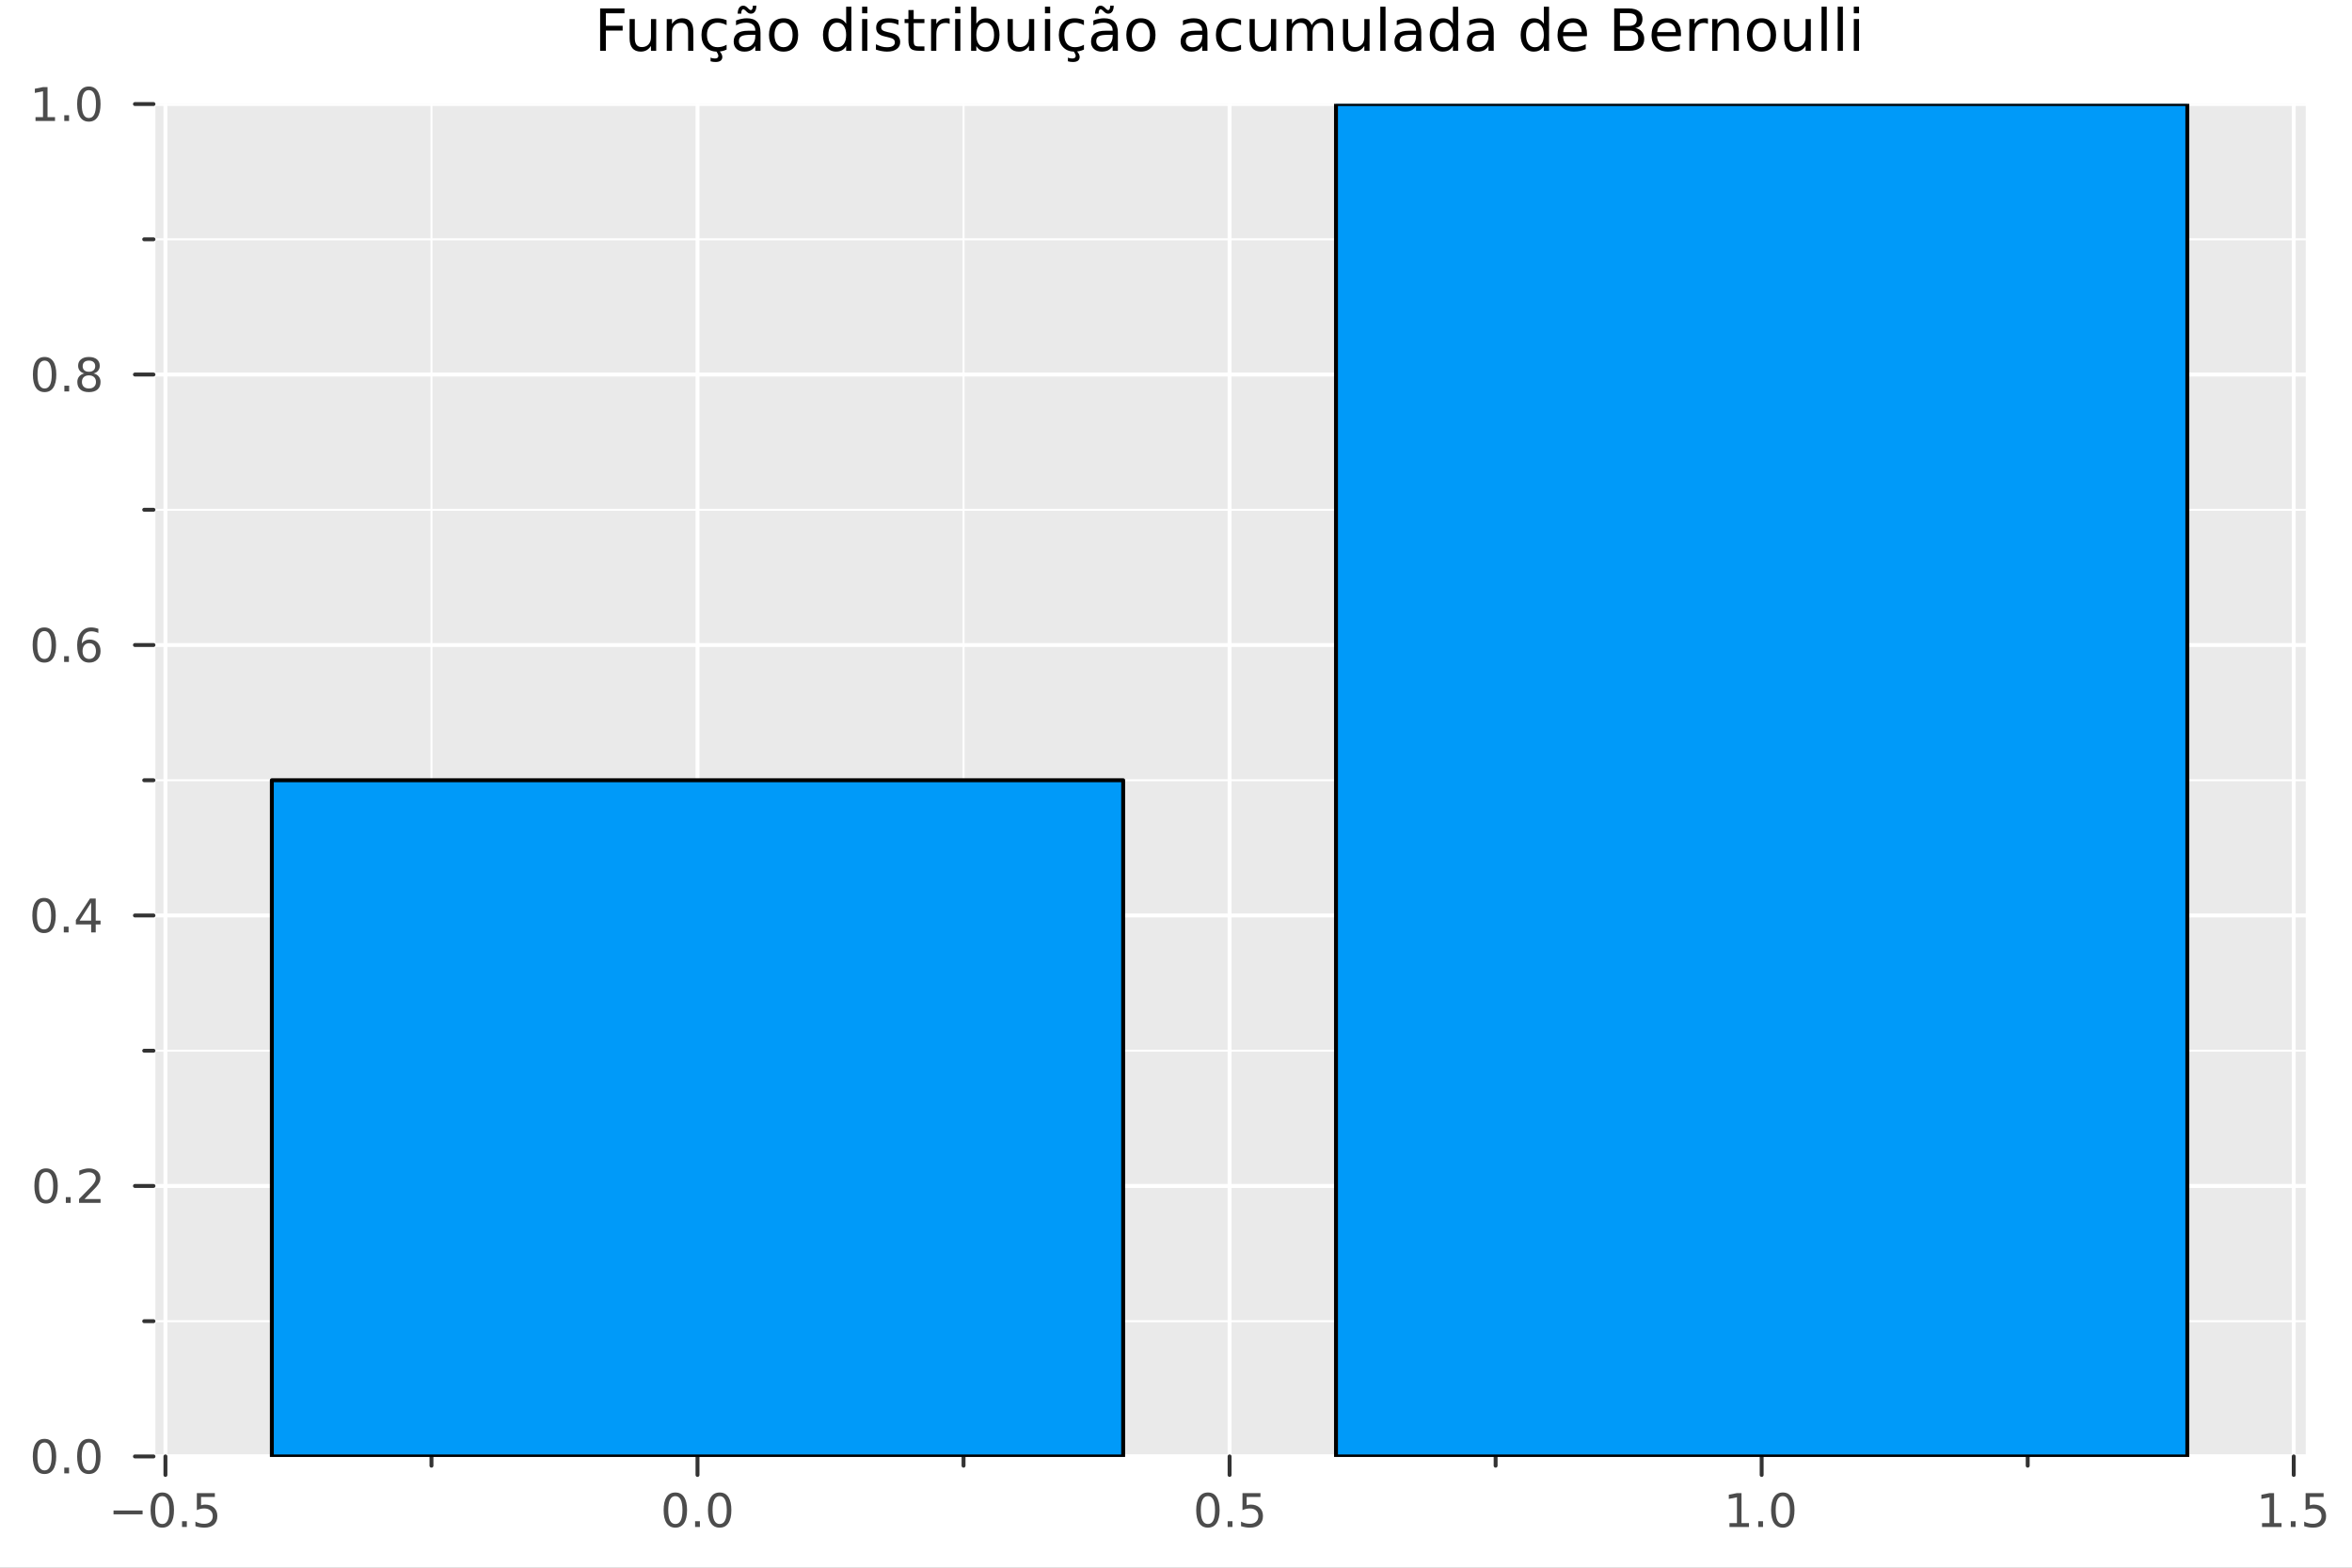 <?xml version="1.0" encoding="utf-8"?>
<svg xmlns="http://www.w3.org/2000/svg" xmlns:xlink="http://www.w3.org/1999/xlink" width="600" height="400" viewBox="0 0 2400 1600">
<rect x="0" y="0" width="2400" height="1600" fill="#808080" stroke="none"/>
<defs>
  <clipPath id="clip670">
    <rect x="0" y="0" width="2400" height="1600"/>
  </clipPath>
</defs>
<path clip-path="url(#clip670)" d="M0 1600 L2400 1600 L2400 0 L0 0  Z" fill="#ffffff" fill-rule="evenodd" fill-opacity="1"/>
<defs>
  <clipPath id="clip671">
    <rect x="480" y="0" width="1681" height="1600"/>
  </clipPath>
</defs>
<path clip-path="url(#clip670)" d="M156.598 1486.45 L2352.76 1486.45 L2352.76 106.192 L156.598 106.192  Z" fill="#eaeaea" fill-rule="evenodd" fill-opacity="1"/>
<defs>
  <clipPath id="clip672">
    <rect x="156" y="106" width="2197" height="1381"/>
  </clipPath>
</defs>
<polyline clip-path="url(#clip672)" style="stroke:#ffffff; stroke-linecap:round; stroke-linejoin:round; stroke-width:2; stroke-opacity:1; fill:none" points="440.272,1486.45 440.272,106.192 "/>
<polyline clip-path="url(#clip672)" style="stroke:#ffffff; stroke-linecap:round; stroke-linejoin:round; stroke-width:2; stroke-opacity:1; fill:none" points="983.209,1486.45 983.209,106.192 "/>
<polyline clip-path="url(#clip672)" style="stroke:#ffffff; stroke-linecap:round; stroke-linejoin:round; stroke-width:2; stroke-opacity:1; fill:none" points="1526.15,1486.45 1526.15,106.192 "/>
<polyline clip-path="url(#clip672)" style="stroke:#ffffff; stroke-linecap:round; stroke-linejoin:round; stroke-width:2; stroke-opacity:1; fill:none" points="2069.08,1486.45 2069.08,106.192 "/>
<polyline clip-path="url(#clip672)" style="stroke:#ffffff; stroke-linecap:round; stroke-linejoin:round; stroke-width:2; stroke-opacity:1; fill:none" points="156.598,1348.42 2352.76,1348.42 "/>
<polyline clip-path="url(#clip672)" style="stroke:#ffffff; stroke-linecap:round; stroke-linejoin:round; stroke-width:2; stroke-opacity:1; fill:none" points="156.598,1072.37 2352.76,1072.37 "/>
<polyline clip-path="url(#clip672)" style="stroke:#ffffff; stroke-linecap:round; stroke-linejoin:round; stroke-width:2; stroke-opacity:1; fill:none" points="156.598,796.32 2352.76,796.32 "/>
<polyline clip-path="url(#clip672)" style="stroke:#ffffff; stroke-linecap:round; stroke-linejoin:round; stroke-width:2; stroke-opacity:1; fill:none" points="156.598,520.269 2352.76,520.269 "/>
<polyline clip-path="url(#clip672)" style="stroke:#ffffff; stroke-linecap:round; stroke-linejoin:round; stroke-width:2; stroke-opacity:1; fill:none" points="156.598,244.218 2352.76,244.218 "/>
<polyline clip-path="url(#clip672)" style="stroke:#ffffff; stroke-linecap:round; stroke-linejoin:round; stroke-width:4; stroke-opacity:1; fill:none" points="168.803,1486.45 168.803,106.192 "/>
<polyline clip-path="url(#clip672)" style="stroke:#ffffff; stroke-linecap:round; stroke-linejoin:round; stroke-width:4; stroke-opacity:1; fill:none" points="711.74,1486.45 711.74,106.192 "/>
<polyline clip-path="url(#clip672)" style="stroke:#ffffff; stroke-linecap:round; stroke-linejoin:round; stroke-width:4; stroke-opacity:1; fill:none" points="1254.68,1486.45 1254.68,106.192 "/>
<polyline clip-path="url(#clip672)" style="stroke:#ffffff; stroke-linecap:round; stroke-linejoin:round; stroke-width:4; stroke-opacity:1; fill:none" points="1797.61,1486.45 1797.61,106.192 "/>
<polyline clip-path="url(#clip672)" style="stroke:#ffffff; stroke-linecap:round; stroke-linejoin:round; stroke-width:4; stroke-opacity:1; fill:none" points="2340.55,1486.45 2340.55,106.192 "/>
<polyline clip-path="url(#clip672)" style="stroke:#ffffff; stroke-linecap:round; stroke-linejoin:round; stroke-width:4; stroke-opacity:1; fill:none" points="156.598,1486.45 2352.76,1486.45 "/>
<polyline clip-path="url(#clip672)" style="stroke:#ffffff; stroke-linecap:round; stroke-linejoin:round; stroke-width:4; stroke-opacity:1; fill:none" points="156.598,1210.4 2352.76,1210.4 "/>
<polyline clip-path="url(#clip672)" style="stroke:#ffffff; stroke-linecap:round; stroke-linejoin:round; stroke-width:4; stroke-opacity:1; fill:none" points="156.598,934.346 2352.76,934.346 "/>
<polyline clip-path="url(#clip672)" style="stroke:#ffffff; stroke-linecap:round; stroke-linejoin:round; stroke-width:4; stroke-opacity:1; fill:none" points="156.598,658.294 2352.76,658.294 "/>
<polyline clip-path="url(#clip672)" style="stroke:#ffffff; stroke-linecap:round; stroke-linejoin:round; stroke-width:4; stroke-opacity:1; fill:none" points="156.598,382.243 2352.76,382.243 "/>
<polyline clip-path="url(#clip672)" style="stroke:#ffffff; stroke-linecap:round; stroke-linejoin:round; stroke-width:4; stroke-opacity:1; fill:none" points="156.598,106.192 2352.76,106.192 "/>
<polyline clip-path="url(#clip670)" style="stroke:#ffffff; stroke-linecap:round; stroke-linejoin:round; stroke-width:4; stroke-opacity:1; fill:none" points="156.598,1486.45 2352.76,1486.45 "/>
<polyline clip-path="url(#clip670)" style="stroke:#333333; stroke-linecap:round; stroke-linejoin:round; stroke-width:4; stroke-opacity:1; fill:none" points="168.803,1486.45 168.803,1505.35 "/>
<polyline clip-path="url(#clip670)" style="stroke:#333333; stroke-linecap:round; stroke-linejoin:round; stroke-width:4; stroke-opacity:1; fill:none" points="711.74,1486.45 711.74,1505.35 "/>
<polyline clip-path="url(#clip670)" style="stroke:#333333; stroke-linecap:round; stroke-linejoin:round; stroke-width:4; stroke-opacity:1; fill:none" points="1254.68,1486.45 1254.68,1505.35 "/>
<polyline clip-path="url(#clip670)" style="stroke:#333333; stroke-linecap:round; stroke-linejoin:round; stroke-width:4; stroke-opacity:1; fill:none" points="1797.61,1486.45 1797.61,1505.35 "/>
<polyline clip-path="url(#clip670)" style="stroke:#333333; stroke-linecap:round; stroke-linejoin:round; stroke-width:4; stroke-opacity:1; fill:none" points="2340.55,1486.45 2340.55,1505.35 "/>
<polyline clip-path="url(#clip670)" style="stroke:#333333; stroke-linecap:round; stroke-linejoin:round; stroke-width:4; stroke-opacity:1; fill:none" points="440.272,1486.45 440.272,1495.9 "/>
<polyline clip-path="url(#clip670)" style="stroke:#333333; stroke-linecap:round; stroke-linejoin:round; stroke-width:4; stroke-opacity:1; fill:none" points="983.209,1486.45 983.209,1495.9 "/>
<polyline clip-path="url(#clip670)" style="stroke:#333333; stroke-linecap:round; stroke-linejoin:round; stroke-width:4; stroke-opacity:1; fill:none" points="1526.15,1486.45 1526.15,1495.9 "/>
<polyline clip-path="url(#clip670)" style="stroke:#333333; stroke-linecap:round; stroke-linejoin:round; stroke-width:4; stroke-opacity:1; fill:none" points="2069.08,1486.45 2069.08,1495.9 "/>
<path clip-path="url(#clip670)" d="M115.829 1541.62 L145.505 1541.62 L145.505 1545.55 L115.829 1545.55 L115.829 1541.62 Z" fill="#4c4c4c" fill-rule="nonzero" fill-opacity="1" /><path clip-path="url(#clip670)" d="M165.597 1526.97 Q161.986 1526.97 160.158 1530.53 Q158.352 1534.07 158.352 1541.2 Q158.352 1548.31 160.158 1551.87 Q161.986 1555.42 165.597 1555.42 Q169.232 1555.42 171.037 1551.87 Q172.866 1548.31 172.866 1541.2 Q172.866 1534.07 171.037 1530.53 Q169.232 1526.97 165.597 1526.97 M165.597 1523.26 Q171.408 1523.26 174.463 1527.87 Q177.542 1532.45 177.542 1541.2 Q177.542 1549.93 174.463 1554.54 Q171.408 1559.12 165.597 1559.12 Q159.787 1559.12 156.709 1554.54 Q153.653 1549.93 153.653 1541.2 Q153.653 1532.45 156.709 1527.87 Q159.787 1523.26 165.597 1523.26 Z" fill="#4c4c4c" fill-rule="nonzero" fill-opacity="1" /><path clip-path="url(#clip670)" d="M185.759 1552.57 L190.644 1552.57 L190.644 1558.45 L185.759 1558.45 L185.759 1552.57 Z" fill="#4c4c4c" fill-rule="nonzero" fill-opacity="1" /><path clip-path="url(#clip670)" d="M200.875 1523.89 L219.231 1523.89 L219.231 1527.82 L205.157 1527.82 L205.157 1536.3 Q206.176 1535.95 207.194 1535.79 Q208.213 1535.6 209.231 1535.6 Q215.018 1535.6 218.398 1538.77 Q221.778 1541.94 221.778 1547.36 Q221.778 1552.94 218.306 1556.04 Q214.833 1559.12 208.514 1559.12 Q206.338 1559.12 204.069 1558.75 Q201.824 1558.38 199.417 1557.64 L199.417 1552.94 Q201.5 1554.07 203.722 1554.63 Q205.944 1555.18 208.421 1555.18 Q212.426 1555.18 214.764 1553.08 Q217.102 1550.97 217.102 1547.36 Q217.102 1543.75 214.764 1541.64 Q212.426 1539.54 208.421 1539.54 Q206.546 1539.54 204.671 1539.95 Q202.819 1540.37 200.875 1541.25 L200.875 1523.89 Z" fill="#4c4c4c" fill-rule="nonzero" fill-opacity="1" /><path clip-path="url(#clip670)" d="M689.125 1526.97 Q685.514 1526.97 683.685 1530.53 Q681.879 1534.07 681.879 1541.2 Q681.879 1548.31 683.685 1551.87 Q685.514 1555.42 689.125 1555.42 Q692.759 1555.42 694.564 1551.87 Q696.393 1548.31 696.393 1541.2 Q696.393 1534.07 694.564 1530.53 Q692.759 1526.97 689.125 1526.97 M689.125 1523.26 Q694.935 1523.26 697.99 1527.87 Q701.069 1532.45 701.069 1541.2 Q701.069 1549.93 697.99 1554.54 Q694.935 1559.12 689.125 1559.12 Q683.314 1559.12 680.236 1554.54 Q677.18 1549.93 677.18 1541.2 Q677.18 1532.45 680.236 1527.87 Q683.314 1523.26 689.125 1523.26 Z" fill="#4c4c4c" fill-rule="nonzero" fill-opacity="1" /><path clip-path="url(#clip670)" d="M709.287 1552.57 L714.171 1552.57 L714.171 1558.45 L709.287 1558.45 L709.287 1552.57 Z" fill="#4c4c4c" fill-rule="nonzero" fill-opacity="1" /><path clip-path="url(#clip670)" d="M734.356 1526.97 Q730.745 1526.97 728.916 1530.53 Q727.111 1534.07 727.111 1541.2 Q727.111 1548.31 728.916 1551.87 Q730.745 1555.42 734.356 1555.42 Q737.99 1555.42 739.796 1551.87 Q741.624 1548.31 741.624 1541.2 Q741.624 1534.07 739.796 1530.53 Q737.99 1526.97 734.356 1526.97 M734.356 1523.26 Q740.166 1523.26 743.222 1527.87 Q746.3 1532.45 746.3 1541.2 Q746.3 1549.93 743.222 1554.54 Q740.166 1559.12 734.356 1559.12 Q728.546 1559.12 725.467 1554.54 Q722.412 1549.93 722.412 1541.2 Q722.412 1532.45 725.467 1527.87 Q728.546 1523.26 734.356 1523.26 Z" fill="#4c4c4c" fill-rule="nonzero" fill-opacity="1" /><path clip-path="url(#clip670)" d="M1232.56 1526.97 Q1228.95 1526.97 1227.12 1530.53 Q1225.31 1534.07 1225.31 1541.2 Q1225.31 1548.31 1227.12 1551.87 Q1228.95 1555.42 1232.56 1555.42 Q1236.19 1555.42 1238 1551.87 Q1239.83 1548.31 1239.83 1541.2 Q1239.83 1534.07 1238 1530.53 Q1236.19 1526.97 1232.56 1526.97 M1232.56 1523.26 Q1238.37 1523.26 1241.42 1527.87 Q1244.5 1532.45 1244.5 1541.2 Q1244.5 1549.93 1241.42 1554.54 Q1238.37 1559.12 1232.56 1559.12 Q1226.75 1559.12 1223.67 1554.54 Q1220.61 1549.93 1220.61 1541.2 Q1220.61 1532.45 1223.67 1527.87 Q1226.75 1523.26 1232.56 1523.26 Z" fill="#4c4c4c" fill-rule="nonzero" fill-opacity="1" /><path clip-path="url(#clip670)" d="M1252.72 1552.57 L1257.61 1552.57 L1257.61 1558.45 L1252.72 1558.45 L1252.72 1552.57 Z" fill="#4c4c4c" fill-rule="nonzero" fill-opacity="1" /><path clip-path="url(#clip670)" d="M1267.84 1523.89 L1286.19 1523.89 L1286.19 1527.82 L1272.12 1527.82 L1272.12 1536.3 Q1273.14 1535.95 1274.16 1535.79 Q1275.17 1535.6 1276.19 1535.6 Q1281.98 1535.6 1285.36 1538.77 Q1288.74 1541.94 1288.74 1547.36 Q1288.74 1552.94 1285.27 1556.04 Q1281.79 1559.12 1275.48 1559.12 Q1273.3 1559.12 1271.03 1558.75 Q1268.79 1558.38 1266.38 1557.64 L1266.38 1552.94 Q1268.46 1554.07 1270.68 1554.63 Q1272.91 1555.18 1275.38 1555.18 Q1279.39 1555.18 1281.73 1553.08 Q1284.06 1550.97 1284.06 1547.36 Q1284.06 1543.75 1281.73 1541.64 Q1279.39 1539.54 1275.38 1539.54 Q1273.51 1539.54 1271.63 1539.95 Q1269.78 1540.37 1267.84 1541.25 L1267.84 1523.89 Z" fill="#4c4c4c" fill-rule="nonzero" fill-opacity="1" /><path clip-path="url(#clip670)" d="M1764.77 1554.51 L1772.41 1554.51 L1772.41 1528.15 L1764.1 1529.81 L1764.1 1525.55 L1772.36 1523.89 L1777.04 1523.89 L1777.04 1554.51 L1784.67 1554.51 L1784.67 1558.45 L1764.77 1558.45 L1764.77 1554.51 Z" fill="#4c4c4c" fill-rule="nonzero" fill-opacity="1" /><path clip-path="url(#clip670)" d="M1794.12 1552.57 L1799 1552.57 L1799 1558.45 L1794.12 1558.45 L1794.12 1552.57 Z" fill="#4c4c4c" fill-rule="nonzero" fill-opacity="1" /><path clip-path="url(#clip670)" d="M1819.19 1526.97 Q1815.58 1526.97 1813.75 1530.53 Q1811.94 1534.07 1811.94 1541.2 Q1811.94 1548.31 1813.75 1551.87 Q1815.58 1555.42 1819.19 1555.42 Q1822.82 1555.42 1824.63 1551.87 Q1826.46 1548.31 1826.46 1541.2 Q1826.46 1534.07 1824.63 1530.53 Q1822.82 1526.97 1819.19 1526.97 M1819.19 1523.26 Q1825 1523.26 1828.05 1527.87 Q1831.13 1532.45 1831.13 1541.2 Q1831.13 1549.93 1828.05 1554.54 Q1825 1559.12 1819.19 1559.12 Q1813.38 1559.12 1810.3 1554.54 Q1807.24 1549.93 1807.24 1541.2 Q1807.24 1532.45 1810.3 1527.87 Q1813.38 1523.26 1819.19 1523.26 Z" fill="#4c4c4c" fill-rule="nonzero" fill-opacity="1" /><path clip-path="url(#clip670)" d="M2308.2 1554.51 L2315.84 1554.51 L2315.84 1528.15 L2307.53 1529.81 L2307.53 1525.55 L2315.79 1523.89 L2320.47 1523.89 L2320.47 1554.51 L2328.11 1554.51 L2328.11 1558.45 L2308.2 1558.45 L2308.2 1554.51 Z" fill="#4c4c4c" fill-rule="nonzero" fill-opacity="1" /><path clip-path="url(#clip670)" d="M2337.55 1552.57 L2342.44 1552.57 L2342.44 1558.45 L2337.55 1558.45 L2337.55 1552.57 Z" fill="#4c4c4c" fill-rule="nonzero" fill-opacity="1" /><path clip-path="url(#clip670)" d="M2352.67 1523.89 L2371.03 1523.89 L2371.03 1527.82 L2356.95 1527.82 L2356.95 1536.3 Q2357.97 1535.95 2358.99 1535.79 Q2360.01 1535.6 2361.03 1535.6 Q2366.81 1535.6 2370.19 1538.77 Q2373.57 1541.94 2373.57 1547.36 Q2373.57 1552.94 2370.1 1556.04 Q2366.63 1559.12 2360.31 1559.12 Q2358.13 1559.12 2355.86 1558.75 Q2353.62 1558.38 2351.21 1557.64 L2351.21 1552.94 Q2353.29 1554.07 2355.52 1554.63 Q2357.74 1555.18 2360.21 1555.18 Q2364.22 1555.18 2366.56 1553.08 Q2368.9 1550.97 2368.9 1547.36 Q2368.9 1543.75 2366.56 1541.64 Q2364.22 1539.54 2360.21 1539.54 Q2358.34 1539.54 2356.46 1539.95 Q2354.61 1540.37 2352.67 1541.25 L2352.67 1523.89 Z" fill="#4c4c4c" fill-rule="nonzero" fill-opacity="1" /><polyline clip-path="url(#clip670)" style="stroke:#ffffff; stroke-linecap:round; stroke-linejoin:round; stroke-width:4; stroke-opacity:1; fill:none" points="156.598,1486.45 156.598,106.192 "/>
<polyline clip-path="url(#clip670)" style="stroke:#333333; stroke-linecap:round; stroke-linejoin:round; stroke-width:4; stroke-opacity:1; fill:none" points="156.598,1486.45 137.701,1486.45 "/>
<polyline clip-path="url(#clip670)" style="stroke:#333333; stroke-linecap:round; stroke-linejoin:round; stroke-width:4; stroke-opacity:1; fill:none" points="156.598,1210.4 137.701,1210.4 "/>
<polyline clip-path="url(#clip670)" style="stroke:#333333; stroke-linecap:round; stroke-linejoin:round; stroke-width:4; stroke-opacity:1; fill:none" points="156.598,934.346 137.701,934.346 "/>
<polyline clip-path="url(#clip670)" style="stroke:#333333; stroke-linecap:round; stroke-linejoin:round; stroke-width:4; stroke-opacity:1; fill:none" points="156.598,658.294 137.701,658.294 "/>
<polyline clip-path="url(#clip670)" style="stroke:#333333; stroke-linecap:round; stroke-linejoin:round; stroke-width:4; stroke-opacity:1; fill:none" points="156.598,382.243 137.701,382.243 "/>
<polyline clip-path="url(#clip670)" style="stroke:#333333; stroke-linecap:round; stroke-linejoin:round; stroke-width:4; stroke-opacity:1; fill:none" points="156.598,106.192 137.701,106.192 "/>
<polyline clip-path="url(#clip670)" style="stroke:#333333; stroke-linecap:round; stroke-linejoin:round; stroke-width:4; stroke-opacity:1; fill:none" points="156.598,1348.42 147.149,1348.42 "/>
<polyline clip-path="url(#clip670)" style="stroke:#333333; stroke-linecap:round; stroke-linejoin:round; stroke-width:4; stroke-opacity:1; fill:none" points="156.598,1072.37 147.149,1072.37 "/>
<polyline clip-path="url(#clip670)" style="stroke:#333333; stroke-linecap:round; stroke-linejoin:round; stroke-width:4; stroke-opacity:1; fill:none" points="156.598,796.32 147.149,796.32 "/>
<polyline clip-path="url(#clip670)" style="stroke:#333333; stroke-linecap:round; stroke-linejoin:round; stroke-width:4; stroke-opacity:1; fill:none" points="156.598,520.269 147.149,520.269 "/>
<polyline clip-path="url(#clip670)" style="stroke:#333333; stroke-linecap:round; stroke-linejoin:round; stroke-width:4; stroke-opacity:1; fill:none" points="156.598,244.218 147.149,244.218 "/>
<path clip-path="url(#clip670)" d="M45.423 1472.25 Q41.812 1472.25 39.983 1475.81 Q38.177 1479.35 38.177 1486.48 Q38.177 1493.59 39.983 1497.15 Q41.812 1500.7 45.423 1500.7 Q49.057 1500.7 50.862 1497.15 Q52.691 1493.59 52.691 1486.48 Q52.691 1479.35 50.862 1475.81 Q49.057 1472.25 45.423 1472.25 M45.423 1468.54 Q51.233 1468.54 54.288 1473.15 Q57.367 1477.73 57.367 1486.48 Q57.367 1495.21 54.288 1499.82 Q51.233 1504.4 45.423 1504.4 Q39.612 1504.4 36.534 1499.82 Q33.478 1495.21 33.478 1486.48 Q33.478 1477.73 36.534 1473.15 Q39.612 1468.54 45.423 1468.54 Z" fill="#4c4c4c" fill-rule="nonzero" fill-opacity="1" /><path clip-path="url(#clip670)" d="M65.585 1497.85 L70.469 1497.85 L70.469 1503.73 L65.585 1503.73 L65.585 1497.85 Z" fill="#4c4c4c" fill-rule="nonzero" fill-opacity="1" /><path clip-path="url(#clip670)" d="M90.654 1472.25 Q87.043 1472.25 85.214 1475.81 Q83.409 1479.35 83.409 1486.48 Q83.409 1493.59 85.214 1497.15 Q87.043 1500.7 90.654 1500.7 Q94.288 1500.7 96.094 1497.15 Q97.922 1493.59 97.922 1486.48 Q97.922 1479.35 96.094 1475.81 Q94.288 1472.25 90.654 1472.25 M90.654 1468.54 Q96.464 1468.54 99.519 1473.15 Q102.598 1477.73 102.598 1486.48 Q102.598 1495.21 99.519 1499.82 Q96.464 1504.4 90.654 1504.4 Q84.844 1504.4 81.765 1499.82 Q78.71 1495.21 78.71 1486.48 Q78.71 1477.73 81.765 1473.15 Q84.844 1468.54 90.654 1468.54 Z" fill="#4c4c4c" fill-rule="nonzero" fill-opacity="1" /><path clip-path="url(#clip670)" d="M47.02 1196.2 Q43.409 1196.2 41.58 1199.76 Q39.775 1203.3 39.775 1210.43 Q39.775 1217.54 41.58 1221.1 Q43.409 1224.64 47.02 1224.64 Q50.654 1224.64 52.46 1221.1 Q54.288 1217.54 54.288 1210.43 Q54.288 1203.3 52.46 1199.76 Q50.654 1196.2 47.02 1196.2 M47.02 1192.49 Q52.83 1192.49 55.886 1197.1 Q58.964 1201.68 58.964 1210.43 Q58.964 1219.16 55.886 1223.76 Q52.83 1228.35 47.02 1228.35 Q41.21 1228.35 38.131 1223.76 Q35.075 1219.16 35.075 1210.43 Q35.075 1201.68 38.131 1197.1 Q41.21 1192.49 47.02 1192.49 Z" fill="#4c4c4c" fill-rule="nonzero" fill-opacity="1" /><path clip-path="url(#clip670)" d="M67.182 1221.8 L72.066 1221.8 L72.066 1227.68 L67.182 1227.68 L67.182 1221.8 Z" fill="#4c4c4c" fill-rule="nonzero" fill-opacity="1" /><path clip-path="url(#clip670)" d="M86.279 1223.74 L102.598 1223.74 L102.598 1227.68 L80.654 1227.68 L80.654 1223.74 Q83.316 1220.99 87.899 1216.36 Q92.506 1211.7 93.686 1210.36 Q95.932 1207.84 96.811 1206.1 Q97.714 1204.34 97.714 1202.65 Q97.714 1199.9 95.77 1198.16 Q93.848 1196.43 90.746 1196.43 Q88.547 1196.43 86.094 1197.19 Q83.663 1197.95 80.885 1199.51 L80.885 1194.78 Q83.709 1193.65 86.163 1193.07 Q88.617 1192.49 90.654 1192.49 Q96.024 1192.49 99.219 1195.18 Q102.413 1197.86 102.413 1202.35 Q102.413 1204.48 101.603 1206.4 Q100.816 1208.3 98.709 1210.89 Q98.131 1211.57 95.029 1214.78 Q91.927 1217.98 86.279 1223.74 Z" fill="#4c4c4c" fill-rule="nonzero" fill-opacity="1" /><path clip-path="url(#clip670)" d="M44.937 920.144 Q41.325 920.144 39.497 923.709 Q37.691 927.251 37.691 934.38 Q37.691 941.487 39.497 945.052 Q41.325 948.593 44.937 948.593 Q48.571 948.593 50.376 945.052 Q52.205 941.487 52.205 934.38 Q52.205 927.251 50.376 923.709 Q48.571 920.144 44.937 920.144 M44.937 916.441 Q50.747 916.441 53.802 921.047 Q56.881 925.63 56.881 934.38 Q56.881 943.107 53.802 947.714 Q50.747 952.297 44.937 952.297 Q39.126 952.297 36.048 947.714 Q32.992 943.107 32.992 934.38 Q32.992 925.63 36.048 921.047 Q39.126 916.441 44.937 916.441 Z" fill="#4c4c4c" fill-rule="nonzero" fill-opacity="1" /><path clip-path="url(#clip670)" d="M65.098 945.746 L69.983 945.746 L69.983 951.626 L65.098 951.626 L65.098 945.746 Z" fill="#4c4c4c" fill-rule="nonzero" fill-opacity="1" /><path clip-path="url(#clip670)" d="M93.015 921.14 L81.21 939.589 L93.015 939.589 L93.015 921.14 M91.788 917.066 L97.668 917.066 L97.668 939.589 L102.598 939.589 L102.598 943.477 L97.668 943.477 L97.668 951.626 L93.015 951.626 L93.015 943.477 L77.413 943.477 L77.413 938.964 L91.788 917.066 Z" fill="#4c4c4c" fill-rule="nonzero" fill-opacity="1" /><path clip-path="url(#clip670)" d="M45.261 644.093 Q41.65 644.093 39.821 647.658 Q38.015 651.2 38.015 658.329 Q38.015 665.436 39.821 669 Q41.65 672.542 45.261 672.542 Q48.895 672.542 50.7 669 Q52.529 665.436 52.529 658.329 Q52.529 651.2 50.7 647.658 Q48.895 644.093 45.261 644.093 M45.261 640.389 Q51.071 640.389 54.126 644.996 Q57.205 649.579 57.205 658.329 Q57.205 667.056 54.126 671.662 Q51.071 676.246 45.261 676.246 Q39.45 676.246 36.372 671.662 Q33.316 667.056 33.316 658.329 Q33.316 649.579 36.372 644.996 Q39.45 640.389 45.261 640.389 Z" fill="#4c4c4c" fill-rule="nonzero" fill-opacity="1" /><path clip-path="url(#clip670)" d="M65.422 669.695 L70.307 669.695 L70.307 675.574 L65.422 675.574 L65.422 669.695 Z" fill="#4c4c4c" fill-rule="nonzero" fill-opacity="1" /><path clip-path="url(#clip670)" d="M91.07 656.431 Q87.922 656.431 86.07 658.584 Q84.242 660.737 84.242 664.487 Q84.242 668.213 86.07 670.389 Q87.922 672.542 91.07 672.542 Q94.219 672.542 96.047 670.389 Q97.899 668.213 97.899 664.487 Q97.899 660.737 96.047 658.584 Q94.219 656.431 91.07 656.431 M100.353 641.778 L100.353 646.038 Q98.594 645.204 96.788 644.764 Q95.006 644.325 93.246 644.325 Q88.617 644.325 86.163 647.45 Q83.733 650.575 83.385 656.894 Q84.751 654.88 86.811 653.815 Q88.871 652.727 91.348 652.727 Q96.557 652.727 99.566 655.899 Q102.598 659.047 102.598 664.487 Q102.598 669.811 99.45 673.028 Q96.302 676.246 91.07 676.246 Q85.075 676.246 81.904 671.662 Q78.733 667.056 78.733 658.329 Q78.733 650.135 82.621 645.274 Q86.51 640.389 93.061 640.389 Q94.82 640.389 96.603 640.737 Q98.408 641.084 100.353 641.778 Z" fill="#4c4c4c" fill-rule="nonzero" fill-opacity="1" /><path clip-path="url(#clip670)" d="M45.515 368.042 Q41.904 368.042 40.075 371.607 Q38.27 375.148 38.27 382.278 Q38.27 389.384 40.075 392.949 Q41.904 396.491 45.515 396.491 Q49.149 396.491 50.955 392.949 Q52.784 389.384 52.784 382.278 Q52.784 375.148 50.955 371.607 Q49.149 368.042 45.515 368.042 M45.515 364.338 Q51.325 364.338 54.381 368.945 Q57.46 373.528 57.46 382.278 Q57.46 391.005 54.381 395.611 Q51.325 400.195 45.515 400.195 Q39.705 400.195 36.626 395.611 Q33.571 391.005 33.571 382.278 Q33.571 373.528 36.626 368.945 Q39.705 364.338 45.515 364.338 Z" fill="#4c4c4c" fill-rule="nonzero" fill-opacity="1" /><path clip-path="url(#clip670)" d="M65.677 393.644 L70.561 393.644 L70.561 399.523 L65.677 399.523 L65.677 393.644 Z" fill="#4c4c4c" fill-rule="nonzero" fill-opacity="1" /><path clip-path="url(#clip670)" d="M90.746 383.111 Q87.413 383.111 85.492 384.894 Q83.594 386.676 83.594 389.801 Q83.594 392.926 85.492 394.708 Q87.413 396.491 90.746 396.491 Q94.08 396.491 96.001 394.708 Q97.922 392.903 97.922 389.801 Q97.922 386.676 96.001 384.894 Q94.103 383.111 90.746 383.111 M86.07 381.121 Q83.061 380.38 81.371 378.32 Q79.705 376.26 79.705 373.297 Q79.705 369.153 82.645 366.746 Q85.608 364.338 90.746 364.338 Q95.909 364.338 98.848 366.746 Q101.788 369.153 101.788 373.297 Q101.788 376.26 100.098 378.32 Q98.432 380.38 95.445 381.121 Q98.825 381.908 100.7 384.199 Q102.598 386.491 102.598 389.801 Q102.598 394.824 99.519 397.509 Q96.464 400.195 90.746 400.195 Q85.029 400.195 81.95 397.509 Q78.895 394.824 78.895 389.801 Q78.895 386.491 80.793 384.199 Q82.691 381.908 86.07 381.121 M84.358 373.736 Q84.358 376.422 86.024 377.926 Q87.714 379.431 90.746 379.431 Q93.756 379.431 95.445 377.926 Q97.158 376.422 97.158 373.736 Q97.158 371.051 95.445 369.547 Q93.756 368.042 90.746 368.042 Q87.714 368.042 86.024 369.547 Q84.358 371.051 84.358 373.736 Z" fill="#4c4c4c" fill-rule="nonzero" fill-opacity="1" /><path clip-path="url(#clip670)" d="M36.233 119.537 L43.872 119.537 L43.872 93.171 L35.562 94.838 L35.562 90.579 L43.825 88.912 L48.501 88.912 L48.501 119.537 L56.14 119.537 L56.14 123.472 L36.233 123.472 L36.233 119.537 Z" fill="#4c4c4c" fill-rule="nonzero" fill-opacity="1" /><path clip-path="url(#clip670)" d="M65.585 117.593 L70.469 117.593 L70.469 123.472 L65.585 123.472 L65.585 117.593 Z" fill="#4c4c4c" fill-rule="nonzero" fill-opacity="1" /><path clip-path="url(#clip670)" d="M90.654 91.991 Q87.043 91.991 85.214 95.556 Q83.409 99.097 83.409 106.227 Q83.409 113.333 85.214 116.898 Q87.043 120.44 90.654 120.44 Q94.288 120.44 96.094 116.898 Q97.922 113.333 97.922 106.227 Q97.922 99.097 96.094 95.556 Q94.288 91.991 90.654 91.991 M90.654 88.287 Q96.464 88.287 99.519 92.894 Q102.598 97.477 102.598 106.227 Q102.598 114.954 99.519 119.56 Q96.464 124.143 90.654 124.143 Q84.844 124.143 81.765 119.56 Q78.71 114.954 78.71 106.227 Q78.71 97.477 81.765 92.894 Q84.844 88.287 90.654 88.287 Z" fill="#4c4c4c" fill-rule="nonzero" fill-opacity="1" /><path clip-path="url(#clip670)" d="M612.377 8.64 L637.204 8.64 L637.204 13.559 L618.222 13.559 L618.222 26.29 L635.352 26.29 L635.352 31.209 L618.222 31.209 L618.222 51.84 L612.377 51.84 L612.377 8.64 Z" fill="#000000" fill-rule="nonzero" fill-opacity="1" /><path clip-path="url(#clip670)" d="M642.441 39.051 L642.441 19.433 L647.765 19.433 L647.765 38.848 Q647.765 43.449 649.559 45.764 Q651.353 48.05 654.941 48.05 Q659.252 48.05 661.74 45.301 Q664.258 42.552 664.258 37.806 L664.258 19.433 L669.582 19.433 L669.582 51.84 L664.258 51.84 L664.258 46.863 Q662.319 49.815 659.744 51.261 Q657.198 52.679 653.812 52.679 Q648.228 52.679 645.334 49.207 Q642.441 45.735 642.441 39.051 M655.838 18.651 L655.838 18.651 Z" fill="#000000" fill-rule="nonzero" fill-opacity="1" /><path clip-path="url(#clip670)" d="M707.487 32.28 L707.487 51.84 L702.163 51.84 L702.163 32.453 Q702.163 27.853 700.369 25.567 Q698.575 23.281 694.987 23.281 Q690.675 23.281 688.187 26.03 Q685.699 28.779 685.699 33.524 L685.699 51.84 L680.346 51.84 L680.346 19.433 L685.699 19.433 L685.699 24.468 Q687.608 21.545 690.184 20.098 Q692.788 18.651 696.173 18.651 Q701.758 18.651 704.622 22.124 Q707.487 25.567 707.487 32.28 Z" fill="#000000" fill-rule="nonzero" fill-opacity="1" /><path clip-path="url(#clip670)" d="M741.428 20.677 L741.428 25.654 Q739.171 24.41 736.885 23.802 Q734.628 23.165 732.313 23.165 Q727.134 23.165 724.269 26.464 Q721.404 29.734 721.404 35.665 Q721.404 41.597 724.269 44.896 Q727.134 48.165 732.313 48.165 Q734.628 48.165 736.885 47.558 Q739.171 46.921 741.428 45.677 L741.428 50.596 Q739.2 51.638 736.798 52.158 Q734.425 52.679 731.734 52.679 Q724.414 52.679 720.102 48.078 Q715.791 43.478 715.791 35.665 Q715.791 27.737 720.131 23.194 Q724.501 18.651 732.081 18.651 Q734.541 18.651 736.885 19.172 Q739.228 19.664 741.428 20.677 M733.904 51.84 Q735.496 53.634 736.277 55.139 Q737.058 56.672 737.058 58.061 Q737.058 60.636 735.322 61.938 Q733.586 63.269 730.172 63.269 Q728.841 63.269 727.568 63.096 Q726.323 62.922 725.079 62.575 L725.079 58.784 Q726.063 59.276 727.134 59.479 Q728.204 59.71 729.564 59.71 Q731.271 59.71 732.139 59.016 Q733.007 58.321 733.007 56.99 Q733.007 56.122 732.371 54.849 Q731.763 53.605 730.461 51.84 L733.904 51.84 Z" fill="#000000" fill-rule="nonzero" fill-opacity="1" /><path clip-path="url(#clip670)" d="M765.415 35.55 Q758.962 35.55 756.474 37.025 Q753.985 38.501 753.985 42.06 Q753.985 44.896 755.837 46.574 Q757.718 48.223 760.93 48.223 Q765.357 48.223 768.019 45.098 Q770.71 41.944 770.71 36.736 L770.71 35.55 L765.415 35.55 M776.034 33.35 L776.034 51.84 L770.71 51.84 L770.71 46.921 Q768.887 49.872 766.167 51.29 Q763.447 52.679 759.512 52.679 Q754.535 52.679 751.584 49.901 Q748.661 47.095 748.661 42.407 Q748.661 36.938 752.307 34.161 Q755.982 31.383 763.245 31.383 L770.71 31.383 L770.71 30.862 Q770.71 27.187 768.279 25.191 Q765.878 23.165 761.508 23.165 Q758.731 23.165 756.098 23.831 Q753.464 24.496 751.034 25.827 L751.034 20.909 Q753.956 19.78 756.705 19.23 Q759.454 18.651 762.058 18.651 Q769.089 18.651 772.562 22.297 Q776.034 25.943 776.034 33.35 M762.174 12.199 L760.525 10.608 Q759.888 10.029 759.396 9.768 Q758.933 9.479 758.557 9.479 Q757.458 9.479 756.937 10.55 Q756.416 11.591 756.358 13.964 L752.741 13.964 Q752.799 10.058 754.275 7.946 Q755.75 5.804 758.383 5.804 Q759.483 5.804 760.409 6.209 Q761.335 6.615 762.405 7.569 L764.055 9.161 Q764.691 9.74 765.154 10.029 Q765.646 10.289 766.022 10.289 Q767.122 10.289 767.643 9.248 Q768.163 8.177 768.221 5.804 L771.838 5.804 Q771.78 9.711 770.305 11.852 Q768.829 13.964 766.196 13.964 Q765.096 13.964 764.17 13.559 Q763.245 13.154 762.174 12.199 Z" fill="#000000" fill-rule="nonzero" fill-opacity="1" /><path clip-path="url(#clip670)" d="M799.558 23.165 Q795.276 23.165 792.787 26.522 Q790.299 29.849 790.299 35.665 Q790.299 41.481 792.758 44.838 Q795.247 48.165 799.558 48.165 Q803.811 48.165 806.3 44.809 Q808.788 41.452 808.788 35.665 Q808.788 29.907 806.3 26.551 Q803.811 23.165 799.558 23.165 M799.558 18.651 Q806.502 18.651 810.466 23.165 Q814.431 27.679 814.431 35.665 Q814.431 43.623 810.466 48.165 Q806.502 52.679 799.558 52.679 Q792.585 52.679 788.621 48.165 Q784.685 43.623 784.685 35.665 Q784.685 27.679 788.621 23.165 Q792.585 18.651 799.558 18.651 Z" fill="#000000" fill-rule="nonzero" fill-opacity="1" /><path clip-path="url(#clip670)" d="M863.418 24.352 L863.418 6.817 L868.742 6.817 L868.742 51.84 L863.418 51.84 L863.418 46.979 Q861.739 49.872 859.164 51.29 Q856.618 52.679 853.03 52.679 Q847.156 52.679 843.452 47.992 Q839.778 43.304 839.778 35.665 Q839.778 28.026 843.452 23.339 Q847.156 18.651 853.03 18.651 Q856.618 18.651 859.164 20.069 Q861.739 21.458 863.418 24.352 M845.275 35.665 Q845.275 41.539 847.677 44.896 Q850.107 48.223 854.332 48.223 Q858.557 48.223 860.987 44.896 Q863.418 41.539 863.418 35.665 Q863.418 29.791 860.987 26.464 Q858.557 23.108 854.332 23.108 Q850.107 23.108 847.677 26.464 Q845.275 29.791 845.275 35.665 Z" fill="#000000" fill-rule="nonzero" fill-opacity="1" /><path clip-path="url(#clip670)" d="M879.708 19.433 L885.032 19.433 L885.032 51.84 L879.708 51.84 L879.708 19.433 M879.708 6.817 L885.032 6.817 L885.032 13.559 L879.708 13.559 L879.708 6.817 Z" fill="#000000" fill-rule="nonzero" fill-opacity="1" /><path clip-path="url(#clip670)" d="M916.832 20.388 L916.832 25.422 Q914.575 24.265 912.144 23.686 Q909.714 23.108 907.109 23.108 Q903.145 23.108 901.149 24.323 Q899.181 25.538 899.181 27.969 Q899.181 29.82 900.599 30.891 Q902.017 31.933 906.299 32.888 L908.122 33.293 Q913.793 34.508 916.166 36.736 Q918.568 38.935 918.568 42.899 Q918.568 47.413 914.98 50.046 Q911.421 52.679 905.171 52.679 Q902.567 52.679 899.731 52.158 Q896.924 51.666 893.799 50.654 L893.799 45.156 Q896.751 46.69 899.615 47.471 Q902.48 48.223 905.287 48.223 Q909.048 48.223 911.074 46.95 Q913.099 45.648 913.099 43.304 Q913.099 41.134 911.623 39.977 Q910.177 38.819 905.229 37.749 L903.377 37.315 Q898.429 36.273 896.23 34.132 Q894.031 31.962 894.031 28.2 Q894.031 23.628 897.272 21.14 Q900.512 18.651 906.473 18.651 Q909.424 18.651 912.028 19.085 Q914.633 19.52 916.832 20.388 Z" fill="#000000" fill-rule="nonzero" fill-opacity="1" /><path clip-path="url(#clip670)" d="M932.312 10.231 L932.312 19.433 L943.278 19.433 L943.278 23.57 L932.312 23.57 L932.312 41.163 Q932.312 45.127 933.382 46.255 Q934.482 47.384 937.81 47.384 L943.278 47.384 L943.278 51.84 L937.81 51.84 Q931.646 51.84 929.303 49.554 Q926.959 47.239 926.959 41.163 L926.959 23.57 L923.053 23.57 L923.053 19.433 L926.959 19.433 L926.959 10.231 L932.312 10.231 Z" fill="#000000" fill-rule="nonzero" fill-opacity="1" /><path clip-path="url(#clip670)" d="M969.059 24.41 Q968.162 23.889 967.092 23.657 Q966.05 23.397 964.777 23.397 Q960.263 23.397 957.833 26.348 Q955.431 29.271 955.431 34.768 L955.431 51.84 L950.078 51.84 L950.078 19.433 L955.431 19.433 L955.431 24.468 Q957.109 21.516 959.8 20.098 Q962.491 18.651 966.339 18.651 Q966.889 18.651 967.555 18.738 Q968.22 18.796 969.03 18.941 L969.059 24.41 Z" fill="#000000" fill-rule="nonzero" fill-opacity="1" /><path clip-path="url(#clip670)" d="M974.644 19.433 L979.968 19.433 L979.968 51.84 L974.644 51.84 L974.644 19.433 M974.644 6.817 L979.968 6.817 L979.968 13.559 L974.644 13.559 L974.644 6.817 Z" fill="#000000" fill-rule="nonzero" fill-opacity="1" /><path clip-path="url(#clip670)" d="M1014.37 35.665 Q1014.37 29.791 1011.94 26.464 Q1009.54 23.108 1005.31 23.108 Q1001.09 23.108 998.66 26.464 Q996.258 29.791 996.258 35.665 Q996.258 41.539 998.66 44.896 Q1001.09 48.223 1005.31 48.223 Q1009.54 48.223 1011.94 44.896 Q1014.37 41.539 1014.37 35.665 M996.258 24.352 Q997.937 21.458 1000.48 20.069 Q1003.06 18.651 1006.62 18.651 Q1012.52 18.651 1016.19 23.339 Q1019.9 28.026 1019.9 35.665 Q1019.9 43.304 1016.19 47.992 Q1012.52 52.679 1006.62 52.679 Q1003.06 52.679 1000.48 51.29 Q997.937 49.872 996.258 46.979 L996.258 51.84 L990.905 51.84 L990.905 6.817 L996.258 6.817 L996.258 24.352 Z" fill="#000000" fill-rule="nonzero" fill-opacity="1" /><path clip-path="url(#clip670)" d="M1028.17 39.051 L1028.17 19.433 L1033.5 19.433 L1033.5 38.848 Q1033.5 43.449 1035.29 45.764 Q1037.09 48.05 1040.67 48.05 Q1044.98 48.05 1047.47 45.301 Q1049.99 42.552 1049.99 37.806 L1049.99 19.433 L1055.31 19.433 L1055.31 51.84 L1049.99 51.84 L1049.99 46.863 Q1048.05 49.815 1045.48 51.261 Q1042.93 52.679 1039.55 52.679 Q1033.96 52.679 1031.07 49.207 Q1028.17 45.735 1028.17 39.051 M1041.57 18.651 L1041.57 18.651 Z" fill="#000000" fill-rule="nonzero" fill-opacity="1" /><path clip-path="url(#clip670)" d="M1066.28 19.433 L1071.61 19.433 L1071.61 51.84 L1066.28 51.84 L1066.28 19.433 M1066.28 6.817 L1071.61 6.817 L1071.61 13.559 L1066.28 13.559 L1066.28 6.817 Z" fill="#000000" fill-rule="nonzero" fill-opacity="1" /><path clip-path="url(#clip670)" d="M1106.07 20.677 L1106.07 25.654 Q1103.81 24.41 1101.52 23.802 Q1099.27 23.165 1096.95 23.165 Q1091.77 23.165 1088.91 26.464 Q1086.04 29.734 1086.04 35.665 Q1086.04 41.597 1088.91 44.896 Q1091.77 48.165 1096.95 48.165 Q1099.27 48.165 1101.52 47.558 Q1103.81 46.921 1106.07 45.677 L1106.07 50.596 Q1103.84 51.638 1101.44 52.158 Q1099.06 52.679 1096.37 52.679 Q1089.05 52.679 1084.74 48.078 Q1080.43 43.478 1080.43 35.665 Q1080.43 27.737 1084.77 23.194 Q1089.14 18.651 1096.72 18.651 Q1099.18 18.651 1101.52 19.172 Q1103.87 19.664 1106.07 20.677 M1098.54 51.84 Q1100.14 53.634 1100.92 55.139 Q1101.7 56.672 1101.7 58.061 Q1101.7 60.636 1099.96 61.938 Q1098.23 63.269 1094.81 63.269 Q1093.48 63.269 1092.21 63.096 Q1090.96 62.922 1089.72 62.575 L1089.72 58.784 Q1090.7 59.276 1091.77 59.479 Q1092.84 59.71 1094.2 59.71 Q1095.91 59.71 1096.78 59.016 Q1097.65 58.321 1097.65 56.99 Q1097.65 56.122 1097.01 54.849 Q1096.4 53.605 1095.1 51.84 L1098.54 51.84 Z" fill="#000000" fill-rule="nonzero" fill-opacity="1" /><path clip-path="url(#clip670)" d="M1130.05 35.55 Q1123.6 35.55 1121.11 37.025 Q1118.62 38.501 1118.62 42.06 Q1118.62 44.896 1120.48 46.574 Q1122.36 48.223 1125.57 48.223 Q1130 48.223 1132.66 45.098 Q1135.35 41.944 1135.35 36.736 L1135.35 35.55 L1130.05 35.55 M1140.67 33.35 L1140.67 51.84 L1135.35 51.84 L1135.35 46.921 Q1133.53 49.872 1130.81 51.29 Q1128.09 52.679 1124.15 52.679 Q1119.17 52.679 1116.22 49.901 Q1113.3 47.095 1113.3 42.407 Q1113.3 36.938 1116.95 34.161 Q1120.62 31.383 1127.88 31.383 L1135.35 31.383 L1135.35 30.862 Q1135.35 27.187 1132.92 25.191 Q1130.52 23.165 1126.15 23.165 Q1123.37 23.165 1120.74 23.831 Q1118.1 24.496 1115.67 25.827 L1115.67 20.909 Q1118.6 19.78 1121.34 19.23 Q1124.09 18.651 1126.7 18.651 Q1133.73 18.651 1137.2 22.297 Q1140.67 25.943 1140.67 33.35 M1126.81 12.199 L1125.16 10.608 Q1124.53 10.029 1124.04 9.768 Q1123.57 9.479 1123.2 9.479 Q1122.1 9.479 1121.58 10.55 Q1121.06 11.591 1121 13.964 L1117.38 13.964 Q1117.44 10.058 1118.91 7.946 Q1120.39 5.804 1123.02 5.804 Q1124.12 5.804 1125.05 6.209 Q1125.97 6.615 1127.04 7.569 L1128.69 9.161 Q1129.33 9.74 1129.79 10.029 Q1130.29 10.289 1130.66 10.289 Q1131.76 10.289 1132.28 9.248 Q1132.8 8.177 1132.86 5.804 L1136.48 5.804 Q1136.42 9.711 1134.94 11.852 Q1133.47 13.964 1130.84 13.964 Q1129.74 13.964 1128.81 13.559 Q1127.88 13.154 1126.81 12.199 Z" fill="#000000" fill-rule="nonzero" fill-opacity="1" /><path clip-path="url(#clip670)" d="M1164.2 23.165 Q1159.91 23.165 1157.43 26.522 Q1154.94 29.849 1154.94 35.665 Q1154.94 41.481 1157.4 44.838 Q1159.89 48.165 1164.2 48.165 Q1168.45 48.165 1170.94 44.809 Q1173.43 41.452 1173.43 35.665 Q1173.43 29.907 1170.94 26.551 Q1168.45 23.165 1164.2 23.165 M1164.2 18.651 Q1171.14 18.651 1175.11 23.165 Q1179.07 27.679 1179.07 35.665 Q1179.07 43.623 1175.11 48.165 Q1171.14 52.679 1164.2 52.679 Q1157.22 52.679 1153.26 48.165 Q1149.32 43.623 1149.32 35.665 Q1149.32 27.679 1153.26 23.165 Q1157.22 18.651 1164.2 18.651 Z" fill="#000000" fill-rule="nonzero" fill-opacity="1" /><path clip-path="url(#clip670)" d="M1221.46 35.55 Q1215.01 35.55 1212.52 37.025 Q1210.03 38.501 1210.03 42.06 Q1210.03 44.896 1211.88 46.574 Q1213.76 48.223 1216.97 48.223 Q1221.4 48.223 1224.06 45.098 Q1226.75 41.944 1226.75 36.736 L1226.75 35.55 L1221.46 35.55 M1232.08 33.35 L1232.08 51.84 L1226.75 51.84 L1226.75 46.921 Q1224.93 49.872 1222.21 51.29 Q1219.49 52.679 1215.56 52.679 Q1210.58 52.679 1207.63 49.901 Q1204.71 47.095 1204.71 42.407 Q1204.71 36.938 1208.35 34.161 Q1212.03 31.383 1219.29 31.383 L1226.75 31.383 L1226.75 30.862 Q1226.75 27.187 1224.32 25.191 Q1221.92 23.165 1217.55 23.165 Q1214.78 23.165 1212.14 23.831 Q1209.51 24.496 1207.08 25.827 L1207.08 20.909 Q1210 19.78 1212.75 19.23 Q1215.5 18.651 1218.1 18.651 Q1225.13 18.651 1228.61 22.297 Q1232.08 25.943 1232.08 33.35 Z" fill="#000000" fill-rule="nonzero" fill-opacity="1" /><path clip-path="url(#clip670)" d="M1266.37 20.677 L1266.37 25.654 Q1264.11 24.41 1261.82 23.802 Q1259.57 23.165 1257.25 23.165 Q1252.07 23.165 1249.21 26.464 Q1246.34 29.734 1246.34 35.665 Q1246.34 41.597 1249.21 44.896 Q1252.07 48.165 1257.25 48.165 Q1259.57 48.165 1261.82 47.558 Q1264.11 46.921 1266.37 45.677 L1266.37 50.596 Q1264.14 51.638 1261.74 52.158 Q1259.36 52.679 1256.67 52.679 Q1249.35 52.679 1245.04 48.078 Q1240.73 43.478 1240.73 35.665 Q1240.73 27.737 1245.07 23.194 Q1249.44 18.651 1257.02 18.651 Q1259.48 18.651 1261.82 19.172 Q1264.17 19.664 1266.37 20.677 Z" fill="#000000" fill-rule="nonzero" fill-opacity="1" /><path clip-path="url(#clip670)" d="M1275.08 39.051 L1275.08 19.433 L1280.4 19.433 L1280.4 38.848 Q1280.4 43.449 1282.19 45.764 Q1283.99 48.05 1287.58 48.05 Q1291.89 48.05 1294.38 45.301 Q1296.89 42.552 1296.89 37.806 L1296.89 19.433 L1302.22 19.433 L1302.22 51.84 L1296.89 51.84 L1296.89 46.863 Q1294.95 49.815 1292.38 51.261 Q1289.83 52.679 1286.45 52.679 Q1280.86 52.679 1277.97 49.207 Q1275.08 45.735 1275.08 39.051 M1288.47 18.651 L1288.47 18.651 Z" fill="#000000" fill-rule="nonzero" fill-opacity="1" /><path clip-path="url(#clip670)" d="M1338.42 25.654 Q1340.41 22.066 1343.19 20.359 Q1345.97 18.651 1349.73 18.651 Q1354.79 18.651 1357.54 22.21 Q1360.29 25.741 1360.29 32.28 L1360.29 51.84 L1354.94 51.84 L1354.94 32.453 Q1354.94 27.795 1353.29 25.538 Q1351.64 23.281 1348.25 23.281 Q1344.12 23.281 1341.71 26.03 Q1339.31 28.779 1339.31 33.524 L1339.31 51.84 L1333.96 51.84 L1333.96 32.453 Q1333.96 27.766 1332.31 25.538 Q1330.66 23.281 1327.22 23.281 Q1323.14 23.281 1320.74 26.059 Q1318.33 28.808 1318.33 33.524 L1318.33 51.84 L1312.98 51.84 L1312.98 19.433 L1318.33 19.433 L1318.33 24.468 Q1320.16 21.487 1322.7 20.069 Q1325.25 18.651 1328.75 18.651 Q1332.28 18.651 1334.74 20.445 Q1337.23 22.239 1338.42 25.654 Z" fill="#000000" fill-rule="nonzero" fill-opacity="1" /><path clip-path="url(#clip670)" d="M1370.36 39.051 L1370.36 19.433 L1375.68 19.433 L1375.68 38.848 Q1375.68 43.449 1377.48 45.764 Q1379.27 48.05 1382.86 48.05 Q1387.17 48.05 1389.66 45.301 Q1392.18 42.552 1392.18 37.806 L1392.18 19.433 L1397.5 19.433 L1397.5 51.84 L1392.18 51.84 L1392.18 46.863 Q1390.24 49.815 1387.66 51.261 Q1385.12 52.679 1381.73 52.679 Q1376.15 52.679 1373.25 49.207 Q1370.36 45.735 1370.36 39.051 M1383.76 18.651 L1383.76 18.651 Z" fill="#000000" fill-rule="nonzero" fill-opacity="1" /><path clip-path="url(#clip670)" d="M1408.47 6.817 L1413.79 6.817 L1413.79 51.84 L1408.47 51.84 L1408.47 6.817 Z" fill="#000000" fill-rule="nonzero" fill-opacity="1" /><path clip-path="url(#clip670)" d="M1439.66 35.55 Q1433.21 35.55 1430.72 37.025 Q1428.23 38.501 1428.23 42.06 Q1428.23 44.896 1430.08 46.574 Q1431.96 48.223 1435.17 48.223 Q1439.6 48.223 1442.26 45.098 Q1444.95 41.944 1444.95 36.736 L1444.95 35.55 L1439.66 35.55 M1450.28 33.35 L1450.28 51.84 L1444.95 51.84 L1444.95 46.921 Q1443.13 49.872 1440.41 51.29 Q1437.69 52.679 1433.76 52.679 Q1428.78 52.679 1425.83 49.901 Q1422.91 47.095 1422.91 42.407 Q1422.91 36.938 1426.55 34.161 Q1430.23 31.383 1437.49 31.383 L1444.95 31.383 L1444.95 30.862 Q1444.95 27.187 1442.52 25.191 Q1440.12 23.165 1435.75 23.165 Q1432.97 23.165 1430.34 23.831 Q1427.71 24.496 1425.28 25.827 L1425.28 20.909 Q1428.2 19.78 1430.95 19.23 Q1433.7 18.651 1436.3 18.651 Q1443.33 18.651 1446.81 22.297 Q1450.28 25.943 1450.28 33.35 Z" fill="#000000" fill-rule="nonzero" fill-opacity="1" /><path clip-path="url(#clip670)" d="M1482.57 24.352 L1482.57 6.817 L1487.89 6.817 L1487.89 51.84 L1482.57 51.84 L1482.57 46.979 Q1480.89 49.872 1478.32 51.29 Q1475.77 52.679 1472.18 52.679 Q1466.31 52.679 1462.6 47.992 Q1458.93 43.304 1458.93 35.665 Q1458.93 28.026 1462.6 23.339 Q1466.31 18.651 1472.18 18.651 Q1475.77 18.651 1478.32 20.069 Q1480.89 21.458 1482.57 24.352 M1464.43 35.665 Q1464.43 41.539 1466.83 44.896 Q1469.26 48.223 1473.48 48.223 Q1477.71 48.223 1480.14 44.896 Q1482.57 41.539 1482.57 35.665 Q1482.57 29.791 1480.14 26.464 Q1477.71 23.108 1473.48 23.108 Q1469.26 23.108 1466.83 26.464 Q1464.43 29.791 1464.43 35.665 Z" fill="#000000" fill-rule="nonzero" fill-opacity="1" /><path clip-path="url(#clip670)" d="M1513.59 35.55 Q1507.14 35.55 1504.65 37.025 Q1502.16 38.501 1502.16 42.06 Q1502.16 44.896 1504.01 46.574 Q1505.89 48.223 1509.1 48.223 Q1513.53 48.223 1516.19 45.098 Q1518.88 41.944 1518.88 36.736 L1518.88 35.55 L1513.59 35.55 M1524.21 33.35 L1524.21 51.84 L1518.88 51.84 L1518.88 46.921 Q1517.06 49.872 1514.34 51.29 Q1511.62 52.679 1507.68 52.679 Q1502.71 52.679 1499.76 49.901 Q1496.83 47.095 1496.83 42.407 Q1496.83 36.938 1500.48 34.161 Q1504.15 31.383 1511.42 31.383 L1518.88 31.383 L1518.88 30.862 Q1518.88 27.187 1516.45 25.191 Q1514.05 23.165 1509.68 23.165 Q1506.9 23.165 1504.27 23.831 Q1501.64 24.496 1499.21 25.827 L1499.21 20.909 Q1502.13 19.78 1504.88 19.23 Q1507.63 18.651 1510.23 18.651 Q1517.26 18.651 1520.73 22.297 Q1524.21 25.943 1524.21 33.35 Z" fill="#000000" fill-rule="nonzero" fill-opacity="1" /><path clip-path="url(#clip670)" d="M1575.34 24.352 L1575.34 6.817 L1580.66 6.817 L1580.66 51.84 L1575.34 51.84 L1575.34 46.979 Q1573.66 49.872 1571.08 51.29 Q1568.54 52.679 1564.95 52.679 Q1559.07 52.679 1555.37 47.992 Q1551.7 43.304 1551.7 35.665 Q1551.7 28.026 1555.37 23.339 Q1559.07 18.651 1564.95 18.651 Q1568.54 18.651 1571.08 20.069 Q1573.66 21.458 1575.34 24.352 M1557.19 35.665 Q1557.19 41.539 1559.59 44.896 Q1562.02 48.223 1566.25 48.223 Q1570.47 48.223 1572.9 44.896 Q1575.34 41.539 1575.34 35.665 Q1575.34 29.791 1572.9 26.464 Q1570.47 23.108 1566.25 23.108 Q1562.02 23.108 1559.59 26.464 Q1557.19 29.791 1557.19 35.665 Z" fill="#000000" fill-rule="nonzero" fill-opacity="1" /><path clip-path="url(#clip670)" d="M1619.35 34.305 L1619.35 36.91 L1594.87 36.91 Q1595.21 42.407 1598.16 45.301 Q1601.15 48.165 1606.44 48.165 Q1609.51 48.165 1612.37 47.413 Q1615.27 46.661 1618.1 45.156 L1618.1 50.191 Q1615.24 51.406 1612.23 52.042 Q1609.22 52.679 1606.12 52.679 Q1598.37 52.679 1593.82 48.165 Q1589.31 43.651 1589.31 35.955 Q1589.31 27.997 1593.59 23.339 Q1597.9 18.651 1605.2 18.651 Q1611.74 18.651 1615.53 22.876 Q1619.35 27.072 1619.35 34.305 M1614.02 32.743 Q1613.96 28.374 1611.56 25.77 Q1609.19 23.165 1605.25 23.165 Q1600.8 23.165 1598.11 25.683 Q1595.44 28.2 1595.04 32.772 L1614.02 32.743 Z" fill="#000000" fill-rule="nonzero" fill-opacity="1" /><path clip-path="url(#clip670)" d="M1653 31.209 L1653 47.037 L1662.37 47.037 Q1667.09 47.037 1669.34 45.098 Q1671.63 43.131 1671.63 39.109 Q1671.63 35.058 1669.34 33.148 Q1667.09 31.209 1662.37 31.209 L1653 31.209 M1653 13.443 L1653 26.464 L1661.65 26.464 Q1665.93 26.464 1668.01 24.873 Q1670.13 23.252 1670.13 19.954 Q1670.13 16.684 1668.01 15.064 Q1665.93 13.443 1661.65 13.443 L1653 13.443 M1647.15 8.64 L1662.08 8.64 Q1668.77 8.64 1672.38 11.418 Q1676 14.195 1676 19.317 Q1676 23.281 1674.15 25.625 Q1672.3 27.969 1668.71 28.547 Q1673.02 29.473 1675.39 32.425 Q1677.79 35.347 1677.79 39.745 Q1677.79 45.532 1673.86 48.686 Q1669.92 51.84 1662.66 51.84 L1647.15 51.84 L1647.15 8.64 Z" fill="#000000" fill-rule="nonzero" fill-opacity="1" /><path clip-path="url(#clip670)" d="M1715.29 34.305 L1715.29 36.91 L1690.81 36.91 Q1691.16 42.407 1694.11 45.301 Q1697.09 48.165 1702.39 48.165 Q1705.46 48.165 1708.32 47.413 Q1711.21 46.661 1714.05 45.156 L1714.05 50.191 Q1711.19 51.406 1708.18 52.042 Q1705.17 52.679 1702.07 52.679 Q1694.32 52.679 1689.77 48.165 Q1685.26 43.651 1685.26 35.955 Q1685.26 27.997 1689.54 23.339 Q1693.85 18.651 1701.14 18.651 Q1707.68 18.651 1711.47 22.876 Q1715.29 27.072 1715.29 34.305 M1709.97 32.743 Q1709.91 28.374 1707.51 25.77 Q1705.14 23.165 1701.2 23.165 Q1696.75 23.165 1694.06 25.683 Q1691.39 28.2 1690.99 32.772 L1709.97 32.743 Z" fill="#000000" fill-rule="nonzero" fill-opacity="1" /><path clip-path="url(#clip670)" d="M1742.81 24.41 Q1741.91 23.889 1740.84 23.657 Q1739.8 23.397 1738.53 23.397 Q1734.01 23.397 1731.58 26.348 Q1729.18 29.271 1729.18 34.768 L1729.18 51.84 L1723.83 51.84 L1723.83 19.433 L1729.18 19.433 L1729.18 24.468 Q1730.86 21.516 1733.55 20.098 Q1736.24 18.651 1740.09 18.651 Q1740.64 18.651 1741.31 18.738 Q1741.97 18.796 1742.78 18.941 L1742.81 24.41 Z" fill="#000000" fill-rule="nonzero" fill-opacity="1" /><path clip-path="url(#clip670)" d="M1774.29 32.28 L1774.29 51.84 L1768.97 51.84 L1768.97 32.453 Q1768.97 27.853 1767.17 25.567 Q1765.38 23.281 1761.79 23.281 Q1757.48 23.281 1754.99 26.03 Q1752.5 28.779 1752.5 33.524 L1752.5 51.84 L1747.15 51.84 L1747.15 19.433 L1752.5 19.433 L1752.5 24.468 Q1754.41 21.545 1756.99 20.098 Q1759.59 18.651 1762.98 18.651 Q1768.56 18.651 1771.43 22.124 Q1774.29 25.567 1774.29 32.28 Z" fill="#000000" fill-rule="nonzero" fill-opacity="1" /><path clip-path="url(#clip670)" d="M1797.47 23.165 Q1793.19 23.165 1790.7 26.522 Q1788.21 29.849 1788.21 35.665 Q1788.21 41.481 1790.67 44.838 Q1793.16 48.165 1797.47 48.165 Q1801.72 48.165 1804.21 44.809 Q1806.7 41.452 1806.7 35.665 Q1806.7 29.907 1804.21 26.551 Q1801.72 23.165 1797.47 23.165 M1797.47 18.651 Q1804.41 18.651 1808.38 23.165 Q1812.34 27.679 1812.34 35.665 Q1812.34 43.623 1808.38 48.165 Q1804.41 52.679 1797.47 52.679 Q1790.5 52.679 1786.53 48.165 Q1782.6 43.623 1782.6 35.665 Q1782.6 27.679 1786.53 23.165 Q1790.5 18.651 1797.47 18.651 Z" fill="#000000" fill-rule="nonzero" fill-opacity="1" /><path clip-path="url(#clip670)" d="M1820.62 39.051 L1820.62 19.433 L1825.94 19.433 L1825.94 38.848 Q1825.94 43.449 1827.74 45.764 Q1829.53 48.05 1833.12 48.05 Q1837.43 48.05 1839.92 45.301 Q1842.43 42.552 1842.43 37.806 L1842.43 19.433 L1847.76 19.433 L1847.76 51.84 L1842.43 51.84 L1842.43 46.863 Q1840.5 49.815 1837.92 51.261 Q1835.37 52.679 1831.99 52.679 Q1826.4 52.679 1823.51 49.207 Q1820.62 45.735 1820.62 39.051 M1834.01 18.651 L1834.01 18.651 Z" fill="#000000" fill-rule="nonzero" fill-opacity="1" /><path clip-path="url(#clip670)" d="M1858.72 6.817 L1864.05 6.817 L1864.05 51.84 L1858.72 51.84 L1858.72 6.817 Z" fill="#000000" fill-rule="nonzero" fill-opacity="1" /><path clip-path="url(#clip670)" d="M1875.19 6.817 L1880.51 6.817 L1880.51 51.84 L1875.19 51.84 L1875.19 6.817 Z" fill="#000000" fill-rule="nonzero" fill-opacity="1" /><path clip-path="url(#clip670)" d="M1891.65 19.433 L1896.98 19.433 L1896.98 51.84 L1891.65 51.84 L1891.65 19.433 M1891.65 6.817 L1896.98 6.817 L1896.98 13.559 L1891.65 13.559 L1891.65 6.817 Z" fill="#000000" fill-rule="nonzero" fill-opacity="1" /><path clip-path="url(#clip672)" d="M277.391 796.32 L277.391 1486.45 L1146.09 1486.45 L1146.09 796.32 L277.391 796.32 L277.391 796.32  Z" fill="#009af9" fill-rule="evenodd" fill-opacity="1"/>
<polyline clip-path="url(#clip672)" style="stroke:#000000; stroke-linecap:round; stroke-linejoin:round; stroke-width:4; stroke-opacity:1; fill:none" points="277.391,796.32 277.391,1486.45 1146.09,1486.45 1146.09,796.32 277.391,796.32 "/>
<path clip-path="url(#clip672)" d="M1363.26 106.192 L1363.26 1486.45 L2231.96 1486.45 L2231.96 106.192 L1363.26 106.192 L1363.26 106.192  Z" fill="#009af9" fill-rule="evenodd" fill-opacity="1"/>
<polyline clip-path="url(#clip672)" style="stroke:#000000; stroke-linecap:round; stroke-linejoin:round; stroke-width:4; stroke-opacity:1; fill:none" points="1363.26,106.192 1363.26,1486.45 2231.96,1486.45 2231.96,106.192 1363.26,106.192 "/>
<circle clip-path="url(#clip672)" style="fill:#009af9; stroke:none; fill-opacity:0" cx="711.74" cy="796.32" r="2"/>
<circle clip-path="url(#clip672)" style="fill:#009af9; stroke:none; fill-opacity:0" cx="1797.61" cy="106.192" r="2"/>
</svg>
